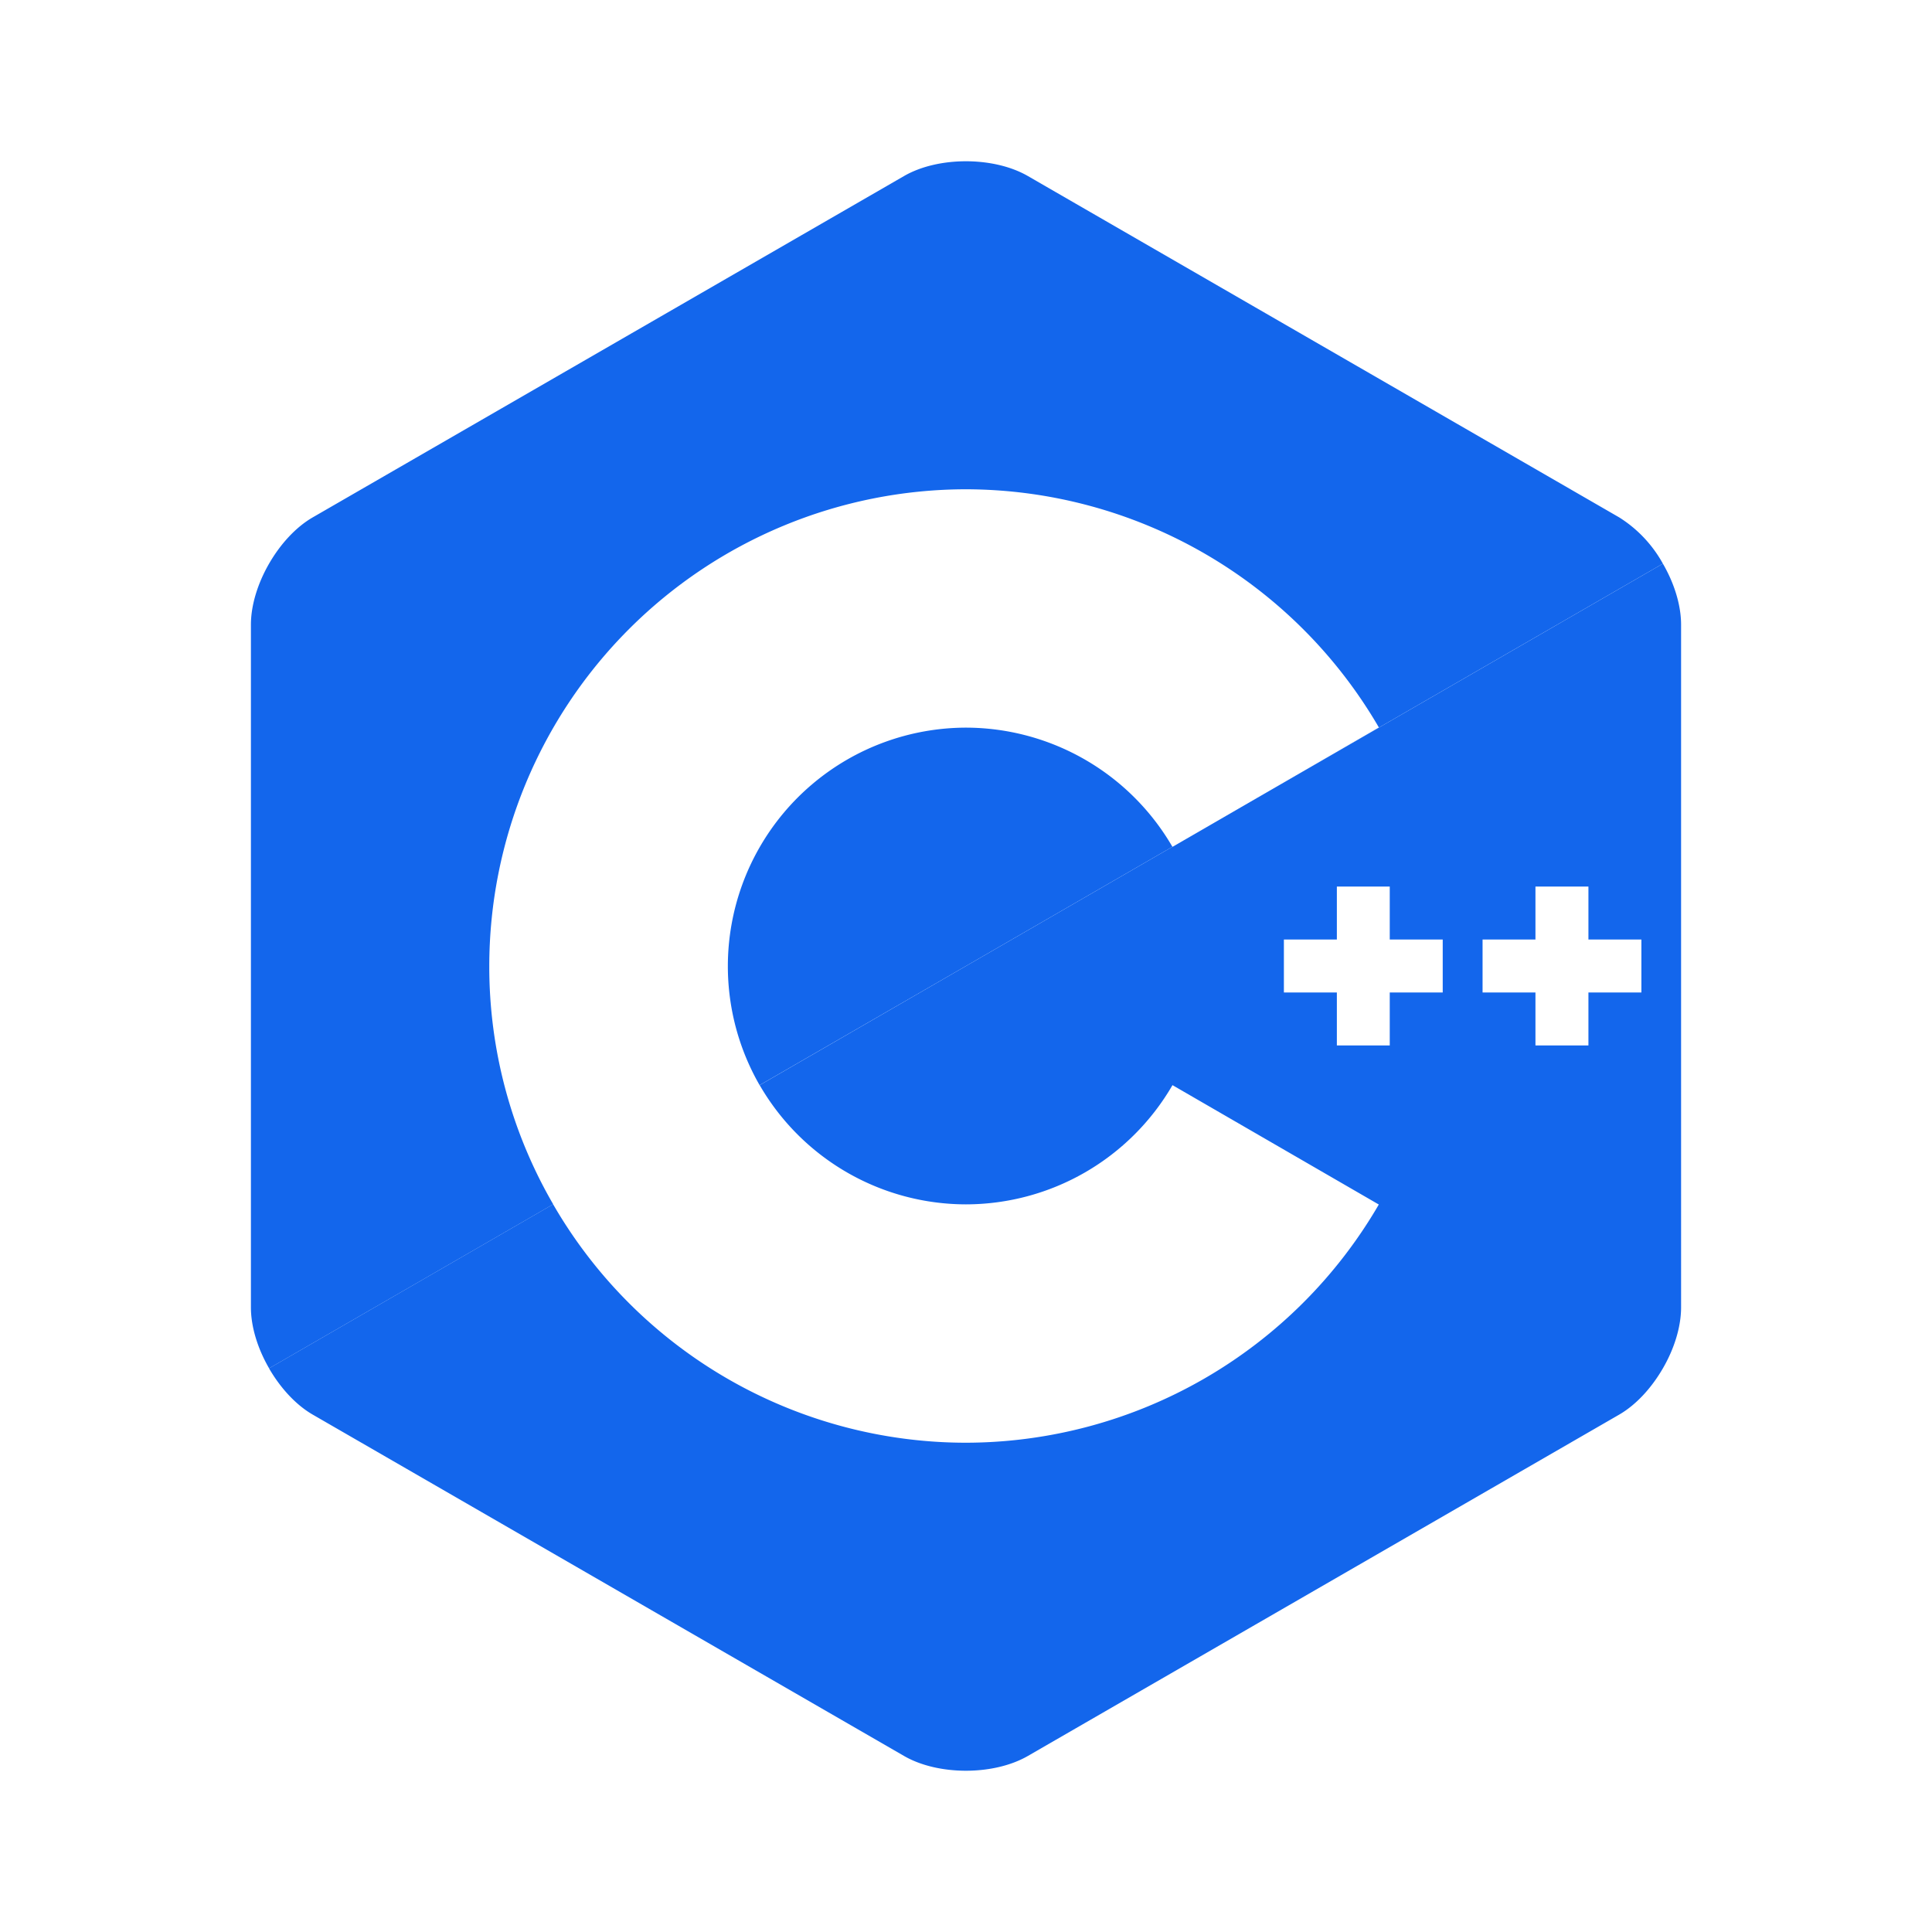 <!DOCTYPE svg PUBLIC "-//W3C//DTD SVG 1.1//EN" "http://www.w3.org/Graphics/SVG/1.1/DTD/svg11.dtd">
<!-- Uploaded to: SVG Repo, www.svgrepo.com, Transformed by: SVG Repo Mixer Tools -->
<svg fill="#1366ec" width="150px" height="150px" viewBox="0 0 24 24" xmlns="http://www.w3.org/2000/svg">
<g id="SVGRepo_bgCarrier" stroke-width="0"/>
<g id="SVGRepo_tracerCarrier" stroke-linecap="round" stroke-linejoin="round"/>
<g id="SVGRepo_iconCarrier">
<path d="M6.078 12A5.928 5.928 0 0 1 12 6.078a5.946 5.946 0 0 1 5.129 2.959l-1.499.867 5.027-2.902a1.579 1.579 0 0 0-.543-.575l-7.345-4.24c-.424-.245-1.116-.245-1.539 0l-7.345 4.24c-.422.244-.768.844-.768 1.333v8.48c0 .245.086.517.226.758l3.529-2.038A5.883 5.883 0 0 1 6.078 12z"/>
<path d="M14.564 10.519A2.971 2.971 0 0 0 12 9.039a2.964 2.964 0 0 0-2.564 4.441L12 12l2.564-1.481z"/>
<path d="m20.657 7.002-5.046 2.913-1.046.605-.001-.001L12 12l-2.563 1.48A2.964 2.964 0 0 0 12 14.961a2.97 2.97 0 0 0 2.565-1.481l2.563 1.483a5.944 5.944 0 0 1-5.129 2.959 5.926 5.926 0 0 1-5.128-2.962l-3.529 2.038c.14.242.332.453.543.575l7.345 4.24c.423.245 1.115.245 1.539 0l7.345-4.24c.211-.122.403-.333.543-.575.14-.241.226-.513.226-.758V7.76c0-.245-.086-.517-.226-.758zm-2.735 5.327h-.658v.658h-.657v-.658h-.658v-.658h.658v-.658h.657v.658h.658v.658zm2.468 0h-.658v.658h-.658v-.658h-.657v-.658h.657v-.658h.658v.658h.658v.658z"/>
</g>
</svg>
